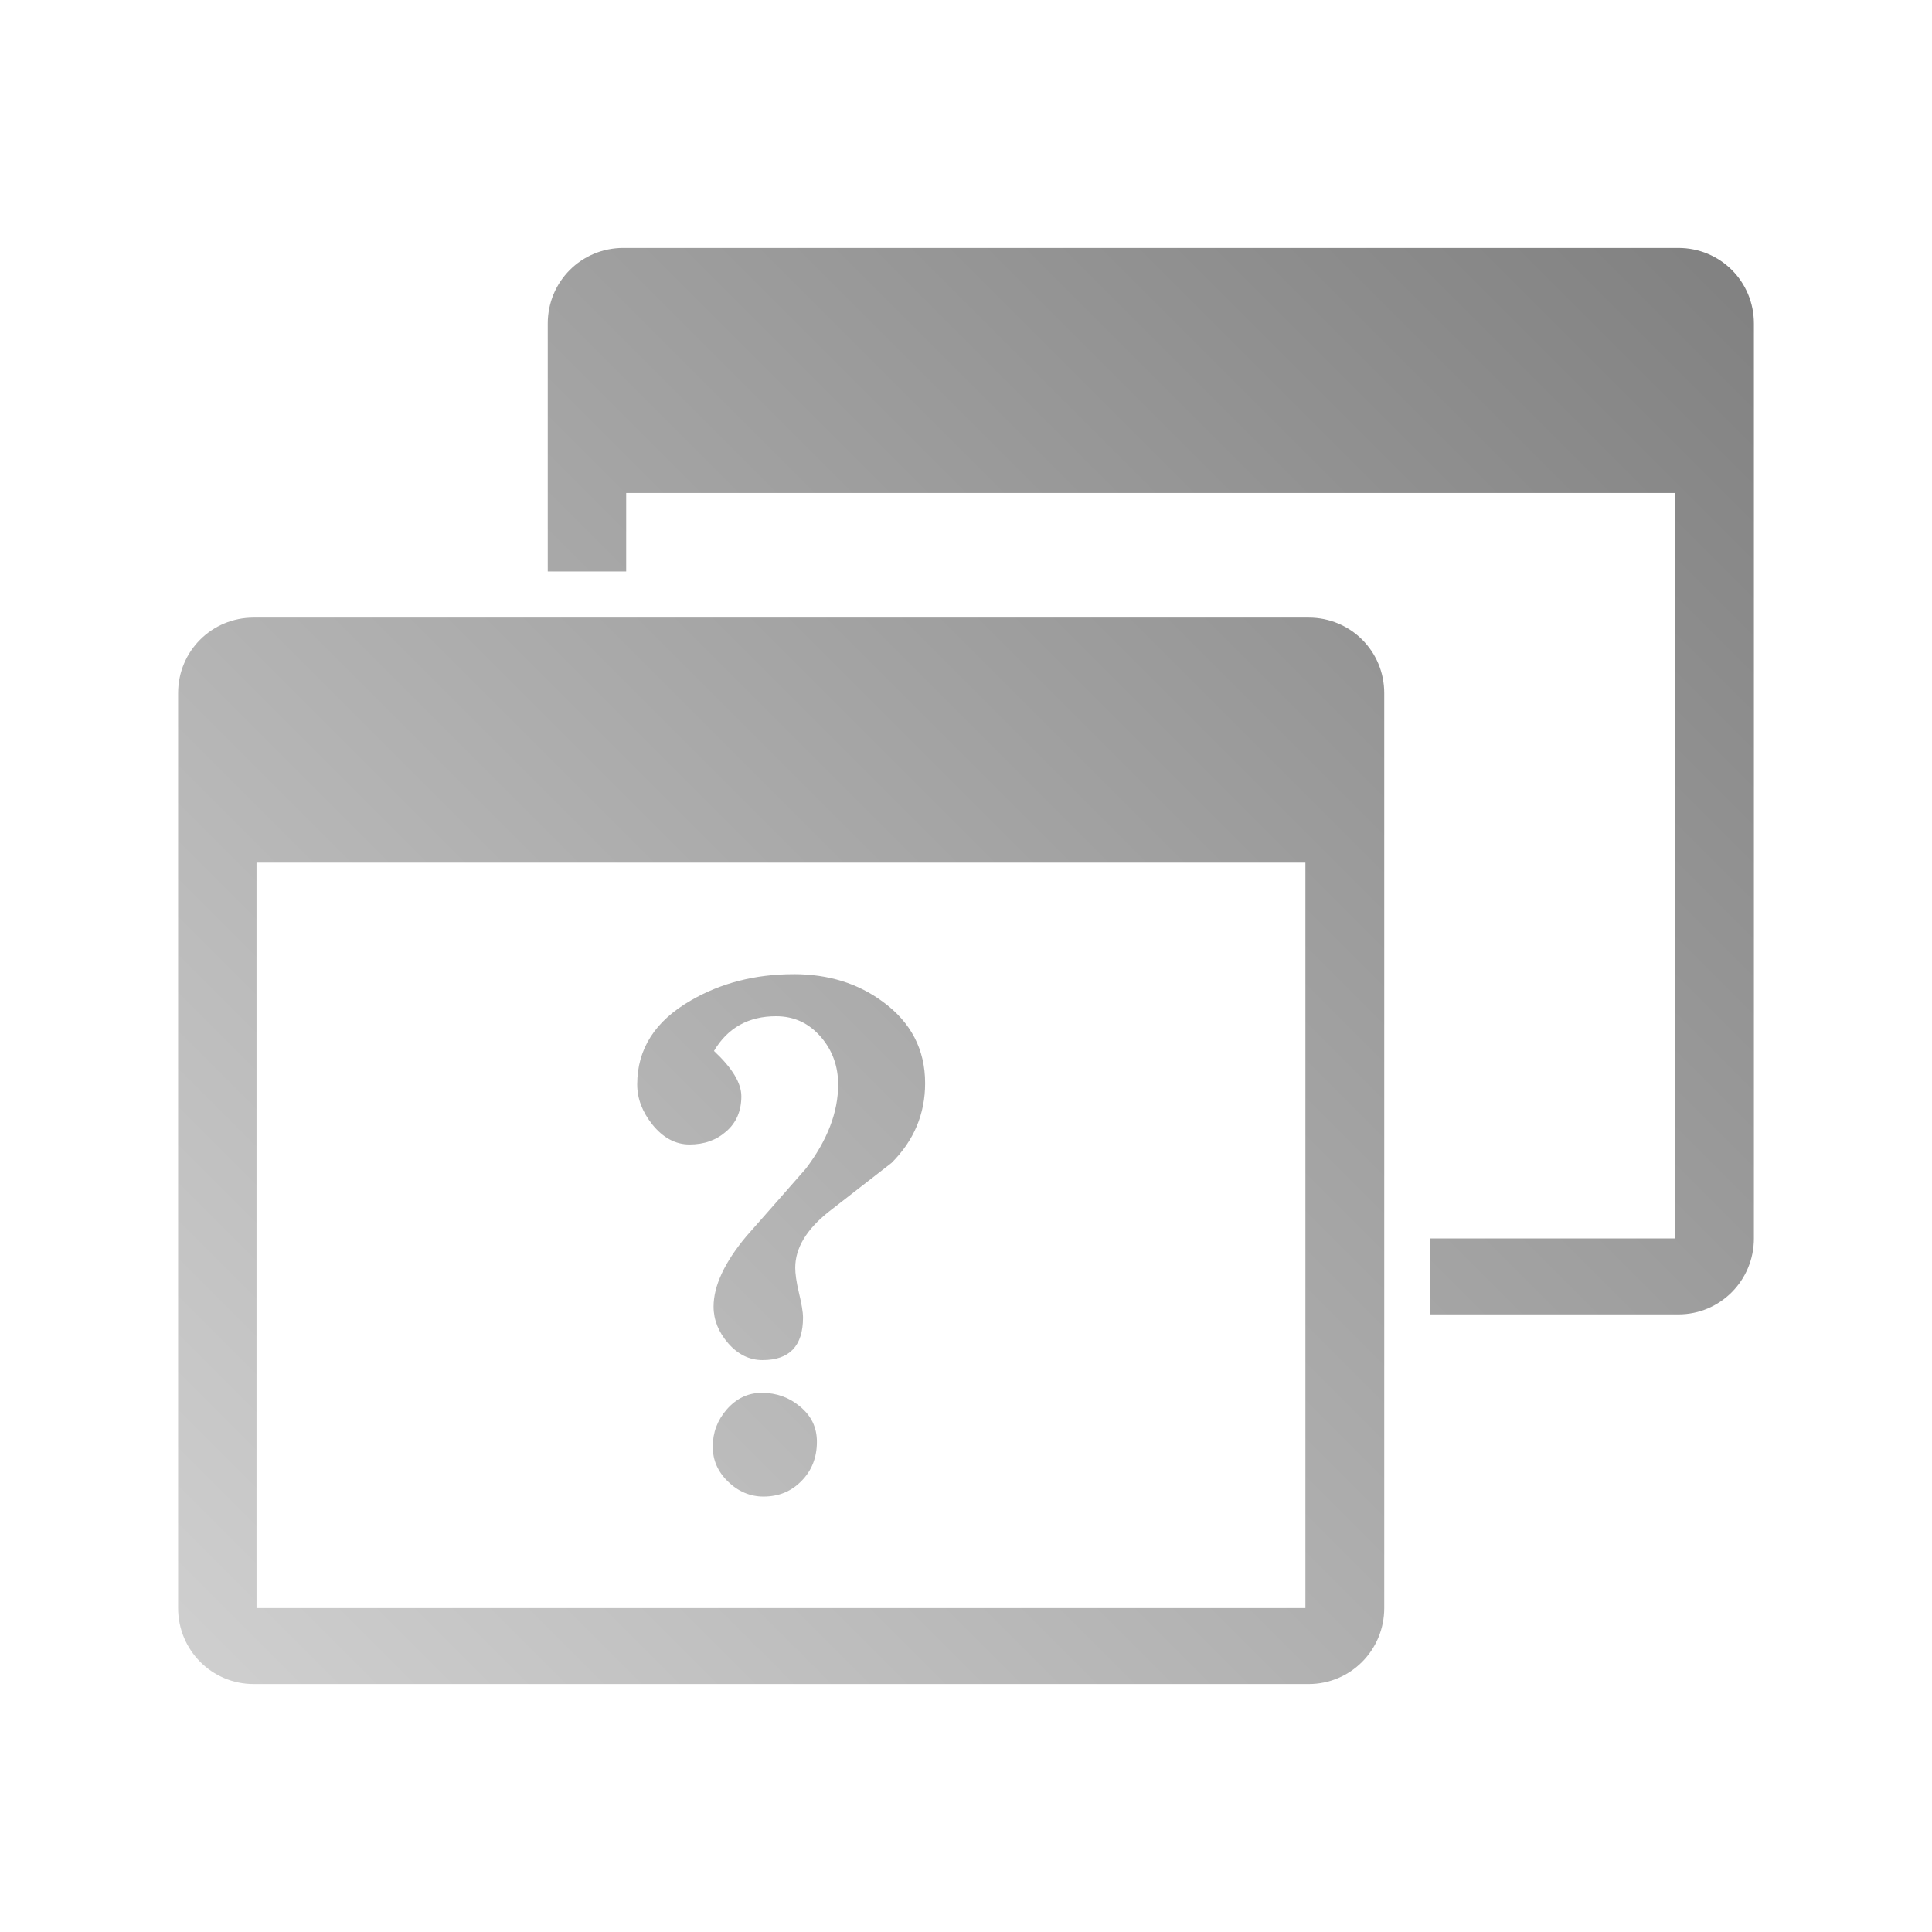 <?xml version="1.0" encoding="UTF-8" standalone="no"?>
<svg xmlns:dc="http://purl.org/dc/elements/1.1/"
     xmlns:cc="http://creativecommons.org/ns#"
     xmlns:rdf="http://www.w3.org/1999/02/22-rdf-syntax-ns#"
     xmlns:svg="http://www.w3.org/2000/svg"
     xmlns="http://www.w3.org/2000/svg"
     xmlns:xlink="http://www.w3.org/1999/xlink"
     width="128" height="128" version="1.1">
    <title>Gnome panel window menu</title>
    <desc>This icon is a part of Clarity icon theme for gtk</desc>
    <defs>
        <linearGradient x1="0" y1="128" x2="128" y2="0" id="gradient" gradientUnits="userSpaceOnUse">
            <stop id="start" style="stop-color:#dbdbdb;stop-opacity:1" offset="0" />
            <stop id="stop" style="stop-color:#757575;stop-opacity:1" offset="1" />
        </linearGradient>
    </defs>
    <path d="m 41.296,16.427 c -2.781,0 -5.006,2.226 -5.006,5.006 l 0,16.426 5.196,0 0,-5.196 69.492,0 0,49.386 -16.209,0 0,5.033 16.426,0 c 2.781,0 5.006,-2.253 5.006,-5.033 l 0,-60.616 c 0,-2.781 -2.226,-5.006 -5.006,-5.006 l -69.898,0 z M 16.806,40.917 c -2.781,0 -5.006,2.226 -5.006,5.006 l 0,60.616 c 0,2.781 2.226,5.033 5.006,5.033 l 69.898,0 c 2.781,0 5.006,-2.253 5.006,-5.033 l 0,-60.616 c 0,-2.781 -2.226,-5.006 -5.006,-5.006 l -69.898,0 z m 0.189,16.236 69.492,0 0,49.386 -69.492,0 0,-49.386 z m 35.585,7.388 c -2.544,3.4e-5 -4.814,0.586 -6.792,1.732 -2.387,1.366 -3.572,3.219 -3.572,5.574 -2e-6,0.942 0.342,1.82 1.001,2.652 0.707,0.879 1.536,1.326 2.463,1.326 0.974,2.3e-5 1.776,-0.285 2.435,-0.866 0.675,-0.581 1.001,-1.369 1.001,-2.327 -9e-6,-0.879 -0.604,-1.873 -1.813,-3.004 0.911,-1.539 2.292,-2.3 4.113,-2.3 1.193,3.1e-5 2.176,0.454 2.977,1.38 0.754,0.879 1.137,1.93 1.137,3.139 -1.5e-5,1.837 -0.709,3.69 -2.138,5.574 -1.319,1.508 -2.632,3 -3.951,4.492 -1.429,1.712 -2.165,3.273 -2.165,4.654 -8e-6,0.879 0.33,1.697 0.974,2.435 0.644,0.738 1.409,1.109 2.273,1.109 1.79,8e-6 2.679,-0.946 2.679,-2.814 -1.3e-5,-0.377 -0.098,-0.928 -0.271,-1.651 -0.173,-0.722 -0.244,-1.274 -0.244,-1.651 -1.3e-5,-1.319 0.754,-2.557 2.246,-3.734 1.382,-1.068 2.758,-2.152 4.14,-3.22 1.476,-1.476 2.219,-3.235 2.219,-5.277 -2.4e-5,-2.246 -0.95,-4.035 -2.787,-5.385 -1.649,-1.225 -3.618,-1.84 -5.926,-1.84 z m -2.111,27.737 c -0.927,5e-6 -1.699,0.387 -2.327,1.109 -0.612,0.707 -0.92,1.52 -0.92,2.463 -7e-6,0.879 0.326,1.641 1.001,2.3 0.675,0.66 1.475,1.001 2.354,1.001 1.036,0 1.857,-0.353 2.517,-1.028 0.675,-0.675 1.028,-1.546 1.028,-2.598 -1.5e-5,-0.974 -0.383,-1.742 -1.137,-2.354 -0.691,-0.581 -1.527,-0.893 -2.517,-0.893 z" style="fill:url(#gradient);fill-opacity:1;stroke:none" />
</svg>